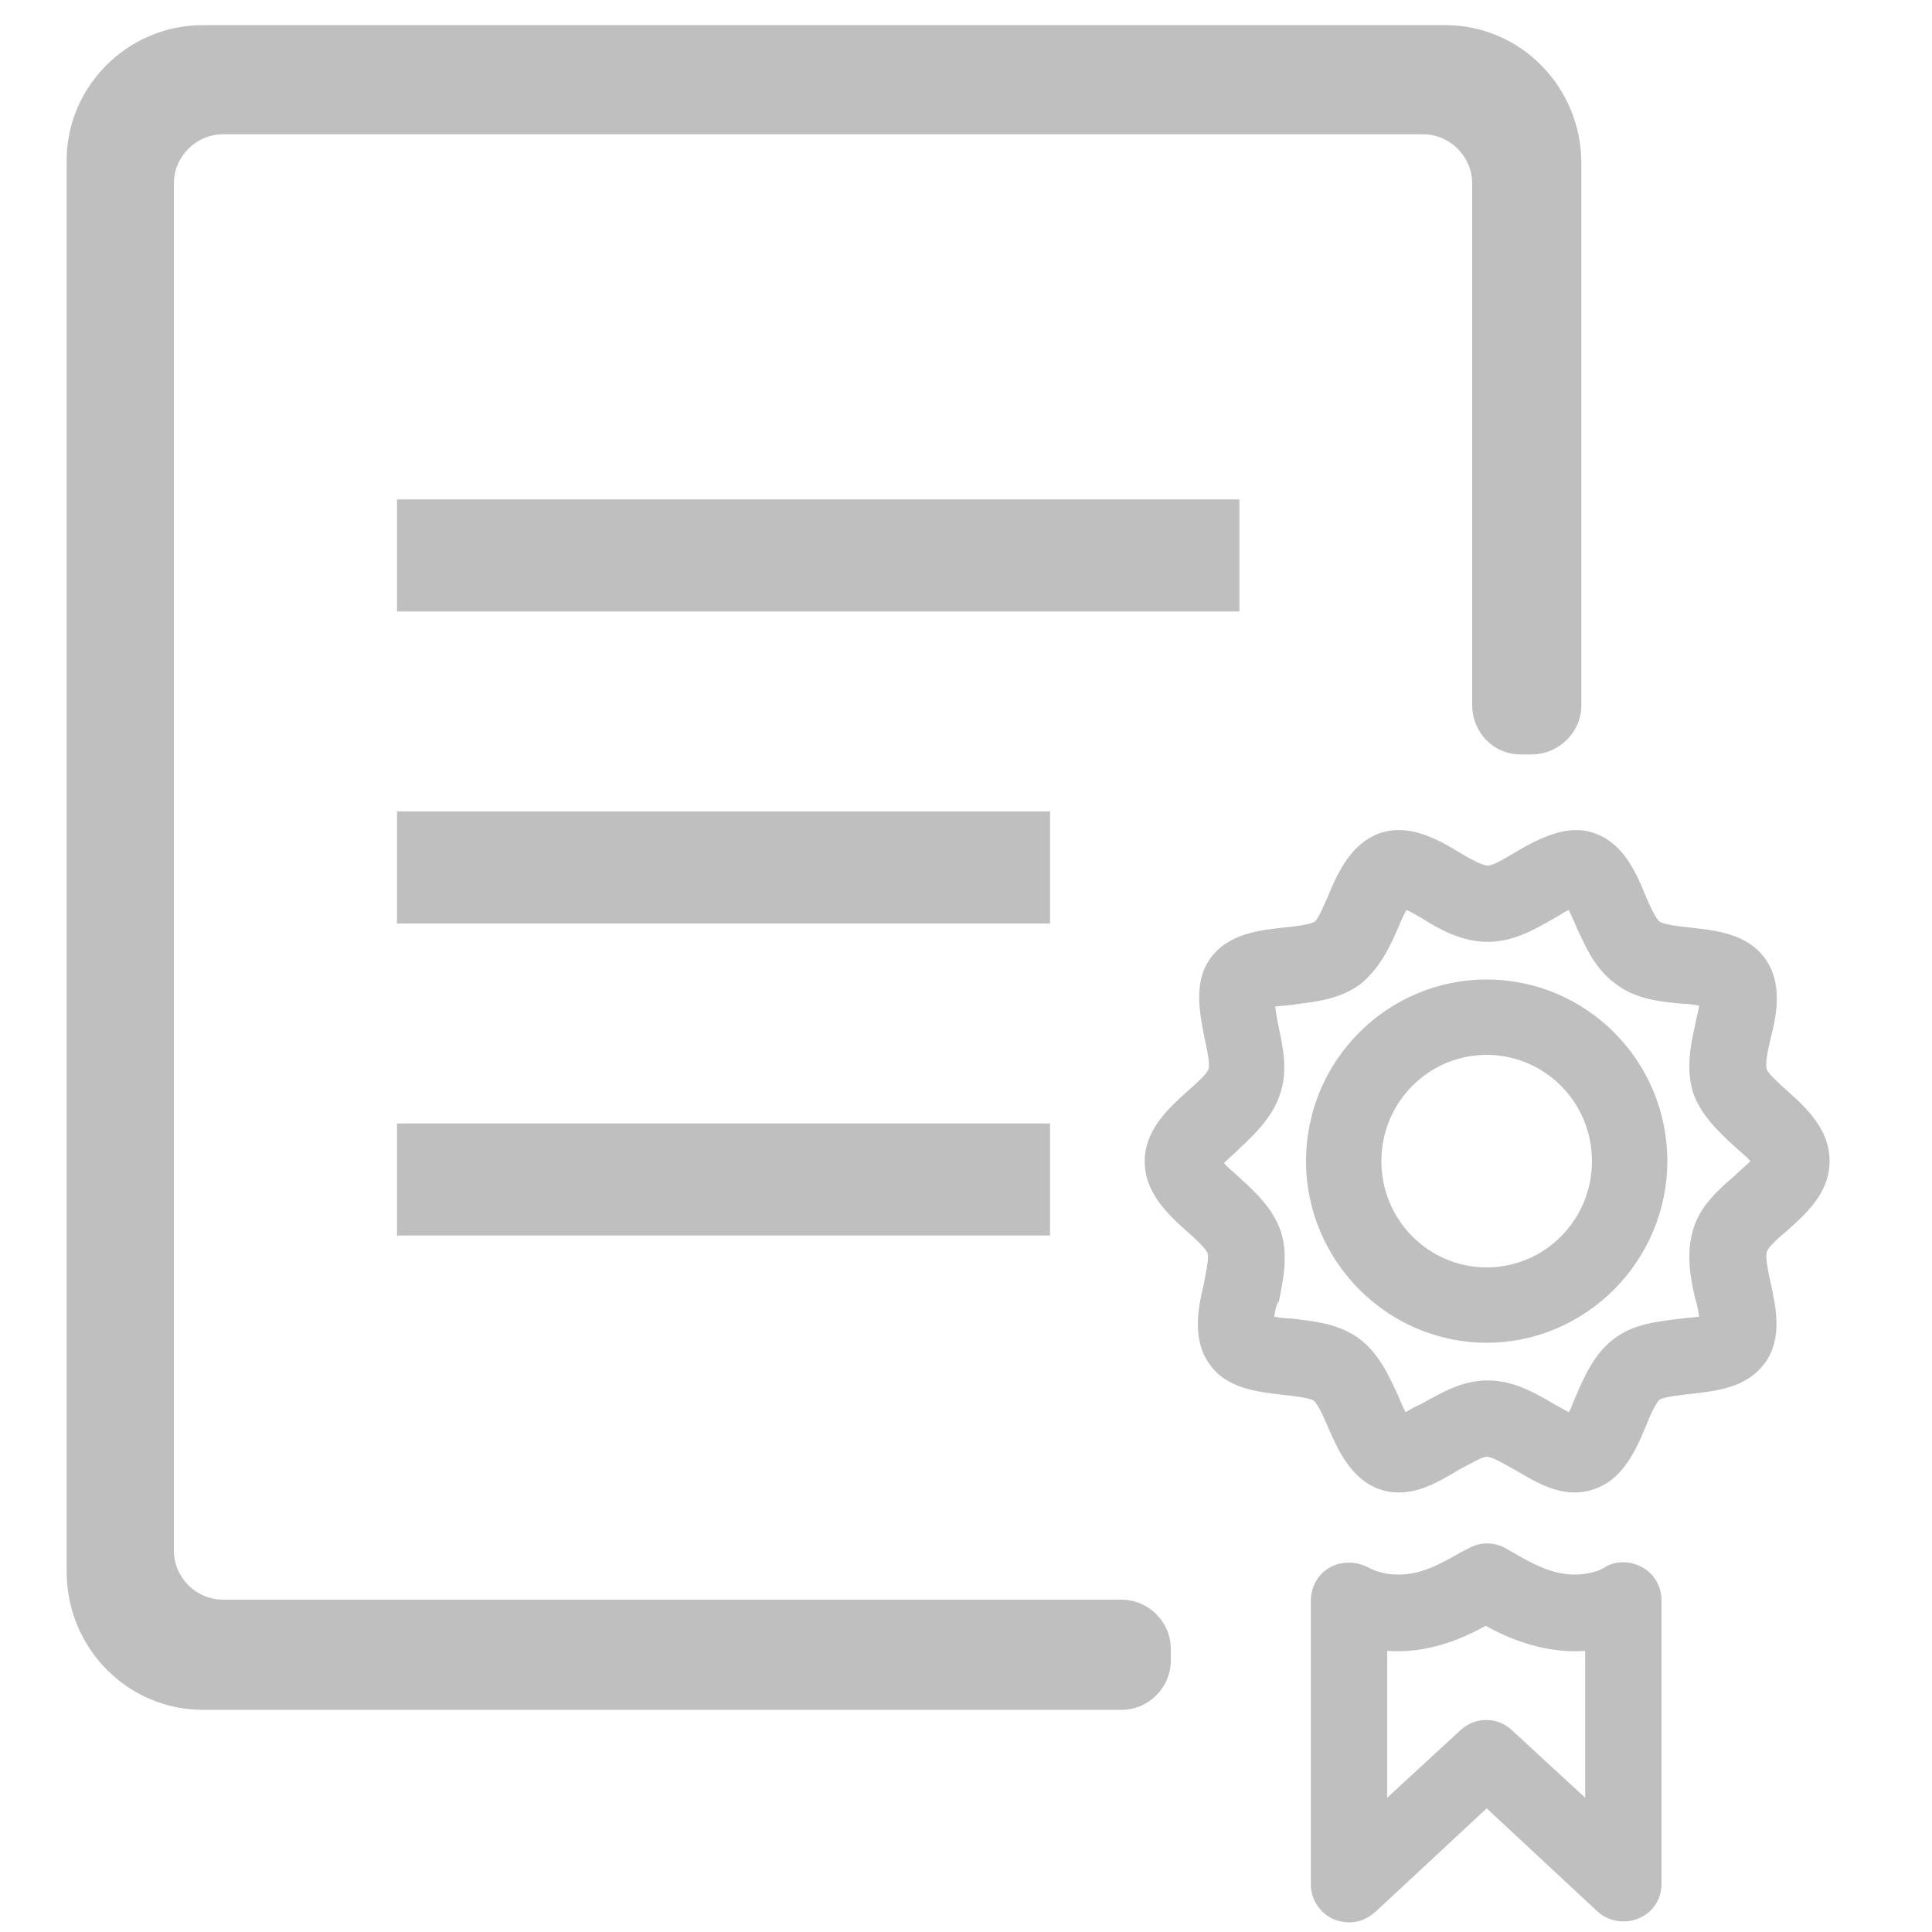 <?xml version="1.0" standalone="no"?><!DOCTYPE svg PUBLIC "-//W3C//DTD SVG 1.1//EN" "http://www.w3.org/Graphics/SVG/1.1/DTD/svg11.dtd"><svg t="1495822373916" class="icon" style="" viewBox="0 0 1024 1024" version="1.1" xmlns="http://www.w3.org/2000/svg" p-id="9914" xmlns:xlink="http://www.w3.org/1999/xlink" width="200" height="200"><defs><style type="text/css"></style></defs><path d="M107.52 906.24c-39.936 0-72.192-32.768-72.192-73.216V86.016C34.816 46.08 67.584 13.312 107.52 13.312h658.432c39.936 0 72.192 32.768 72.192 73.216V373.76c0 14.336-11.776 26.112-26.624 26.112h-5.632c-14.336 0-25.6-11.776-25.6-26.112V97.28c0-14.336-11.776-26.112-26.112-26.112H118.272c-14.336 0-26.112 11.776-26.112 26.112v724.48c0 14.336 11.776 26.112 26.112 26.112h476.16c14.336 0 26.112 11.776 26.112 26.112v6.144c0 14.336-11.776 26.112-26.112 26.112H107.52z" p-id="9915" fill="#bfbfbf"></path><path d="M834.56 791.04c-11.776 0-22.528-6.656-31.232-11.776-5.632-3.072-12.288-7.168-15.36-7.168-2.56 0-9.216 4.096-14.336 6.656-10.24 6.144-20.48 12.288-32.256 12.288-3.584 0-6.656-0.512-9.728-1.536-15.36-5.12-22.528-20.992-27.648-32.768-2.048-5.12-5.632-12.8-7.68-14.336-2.048-1.536-11.264-2.56-15.872-3.072-13.312-1.536-30.208-3.072-39.424-16.384-9.216-12.8-6.144-29.184-3.072-41.984 1.024-5.632 3.072-14.336 2.048-16.896-1.024-2.56-7.68-8.704-10.752-11.264-10.24-9.216-22.528-20.48-22.528-37.376s13.312-28.672 23.04-37.376c4.096-3.584 9.728-8.704 10.752-11.264 1.024-2.56-1.024-11.776-2.048-16.384-2.56-13.312-6.144-29.696 3.072-42.496 9.728-13.312 26.112-14.848 39.424-16.384 5.632-0.512 13.824-1.536 15.872-3.072 2.048-1.536 5.12-9.216 7.168-13.824 5.12-12.288 12.288-28.16 28.16-33.28 14.848-4.608 29.184 3.072 40.96 10.24 5.12 3.072 12.288 7.168 15.36 7.168 3.072 0 9.728-4.096 14.848-7.168 12.288-7.168 27.136-14.848 40.96-10.24 15.872 5.12 22.528 20.48 27.648 32.768 2.048 5.12 5.632 12.8 7.68 14.336 2.048 1.536 10.24 2.56 15.36 3.072 13.824 1.536 30.72 3.072 40.448 16.384 9.728 13.312 6.144 30.208 3.072 42.496-1.536 6.144-3.072 13.824-2.048 16.384 0.512 2.048 7.68 8.704 10.752 11.264 10.24 9.216 22.528 20.48 22.528 37.376s-12.8 28.16-22.528 36.864c-3.072 2.56-10.24 8.704-10.752 11.264-1.024 2.56 1.024 11.776 2.048 16.384 2.56 12.288 6.656 29.184-3.072 42.496-9.728 13.312-26.112 14.848-39.424 16.384-4.608 0.512-14.336 1.536-16.384 3.072-2.048 1.536-5.632 9.728-7.168 13.824-5.632 13.312-12.288 28.672-28.16 33.792-3.072 1.024-6.656 1.536-9.728 1.536z m-87.552-38.4z m88.064-2.048z m-159.744-52.736c3.072 0.512 6.656 1.024 9.216 1.024 13.824 1.536 25.088 3.072 35.328 10.24 11.264 8.192 16.384 20.48 20.992 30.208 1.024 2.56 2.56 6.144 4.096 9.216 2.56-1.536 5.12-3.072 7.68-4.096 11.264-6.144 22.016-12.8 35.84-12.8s25.088 6.656 34.816 12.288c2.56 1.536 5.632 3.072 8.192 4.608 1.536-2.56 2.56-6.144 3.584-8.192 4.608-10.752 10.24-23.552 20.992-31.232 9.728-7.168 21.504-8.704 35.328-10.24 2.56-0.512 6.144-0.512 9.216-1.024-0.512-3.072-1.024-6.656-2.048-9.216-2.56-10.752-5.12-24.576-1.024-37.376 3.584-11.776 12.288-19.968 22.528-28.672 2.048-2.048 5.632-5.12 7.68-7.168-2.048-2.56-5.632-5.12-7.68-7.168-9.728-8.704-18.432-17.408-22.528-28.672-4.096-12.8-1.536-25.6 1.024-36.864 0.512-3.072 1.536-6.656 2.048-9.728-3.072-0.512-6.656-1.024-9.216-1.024-11.776-1.024-25.088-2.56-35.328-10.752-10.752-7.68-15.872-19.968-20.48-29.696-1.024-3.072-3.072-6.656-4.096-9.216-2.56 1.024-5.12 3.072-7.168 4.096-10.752 6.144-22.016 12.8-35.84 12.8s-25.6-6.656-35.328-12.8c-2.048-1.024-5.12-3.072-7.68-4.096-1.536 2.56-3.072 6.144-4.096 8.704-4.608 10.752-10.24 22.528-20.48 30.72-11.264 8.192-24.064 9.216-35.328 10.752-3.072 0.512-6.656 0.512-9.728 1.024 0.512 3.072 1.024 6.656 1.536 9.216 3.072 13.824 5.12 25.6 1.024 37.376-4.096 12.288-13.824 21.504-21.504 28.672-2.56 2.56-6.144 5.632-8.192 7.68 2.048 2.56 5.632 5.12 7.68 7.168 10.24 9.216 18.432 17.408 22.528 29.184 4.096 12.8 1.024 26.112-1.024 36.864-1.536 1.536-2.048 5.632-2.56 8.192z m225.28 4.608z m-229.376-5.632z m-25.088-78.848z m0-5.632z m24.576-78.848z m233.984 0z m-4.096-5.632z m-153.6-50.176z m40.96 233.984c-52.736 0-95.744-43.52-95.744-96.256 0-53.248 43.008-96.256 95.744-96.256 52.736 0 95.744 43.008 95.744 96.256 0 52.736-43.008 96.256-95.744 96.256z m0-152.576c-30.72 0-55.808 25.088-55.808 56.32s25.088 56.32 55.808 56.32 55.808-25.088 55.808-56.32-25.088-56.32-55.808-56.32zM715.264 1018.88c-2.56 0-5.632-0.512-8.192-1.536-7.168-3.072-12.288-10.24-12.288-18.432v-150.528c0-7.168 3.584-13.824 9.728-17.408 6.144-3.584 13.824-3.584 19.968-0.512 2.048 1.024 4.096 2.048 6.144 2.56 3.072 1.024 6.656 1.536 10.752 1.536 12.288 0 23.04-6.144 32.768-11.776l4.096-2.048c6.144-3.584 13.824-3.584 19.968 0l3.584 2.048c9.728 5.632 20.48 11.776 32.768 11.776 3.584 0 7.168-0.512 10.752-1.536 2.048-0.512 4.096-1.536 5.632-2.56 6.144-3.584 13.824-3.072 19.968 0.512 6.144 3.584 9.728 10.24 9.728 17.408V998.4c0 8.192-4.608 15.36-12.288 18.432-7.168 3.072-15.872 1.536-21.504-3.584l-58.88-54.784-58.88 54.784c-4.096 3.584-8.704 5.632-13.824 5.632z m19.968-143.872v77.824l38.912-35.84c7.68-7.168 19.456-7.168 27.136 0l38.912 35.84v-77.824c-20.992 1.536-39.936-6.144-52.736-13.312-12.8 7.168-31.232 14.848-52.224 13.312zM210.432 595.456h346.112v59.392H210.432v-59.392zM210.432 430.08h346.112v59.392H210.432V430.08zM210.432 264.704h446.464v59.392H210.432V264.704z" p-id="9916" fill="#bfbfbf"></path></svg>